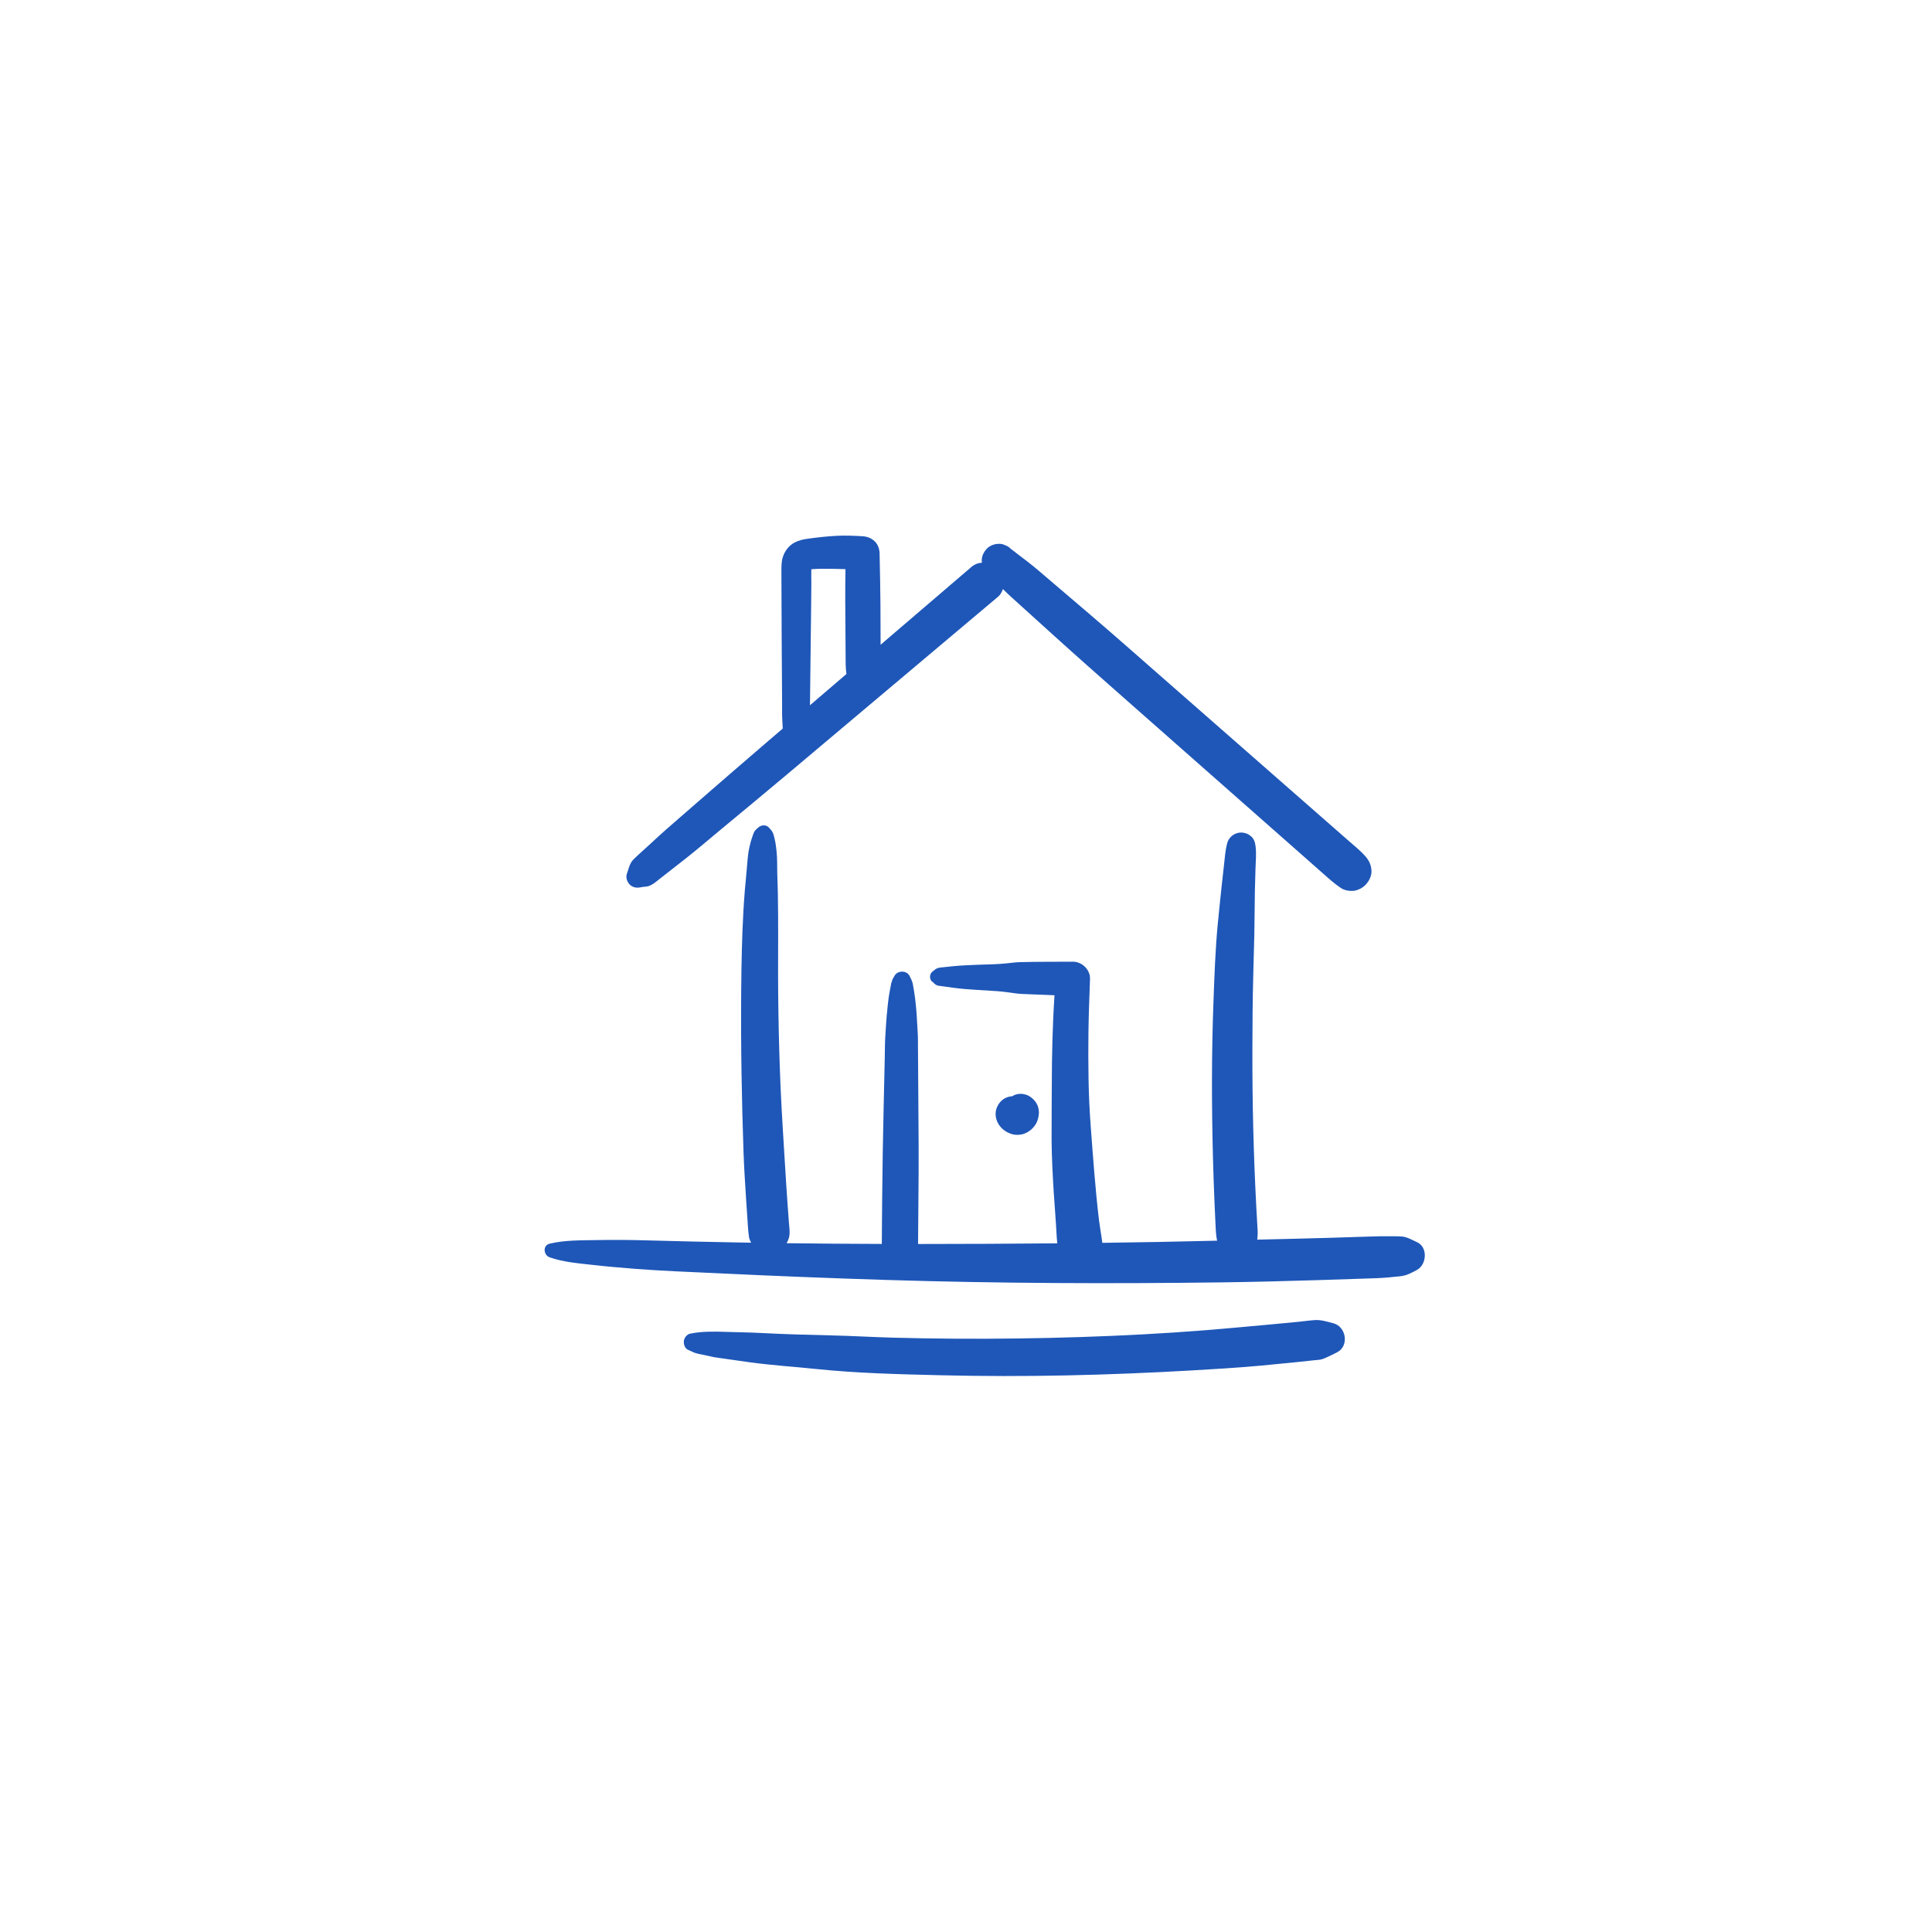 <?xml version="1.0" encoding="UTF-8" standalone="no"?>
<svg
   xmlns:dc="http://purl.org/dc/elements/1.1/"
   xmlns:cc="http://creativecommons.org/ns#"
   xmlns:rdf="http://www.w3.org/1999/02/22-rdf-syntax-ns#"
   xmlns:svg="http://www.w3.org/2000/svg"
   xmlns="http://www.w3.org/2000/svg"
   viewBox="0 0 6666.667 6666.667"
   height="6666.667"
   width="6666.667"
   xml:space="preserve"
   id="svg2"
   version="1.1"><defs
     id="defs6" /><g
     transform="matrix(1.333,0,0,-1.333,0,6666.667)"
     id="g10"><g
       transform="scale(0.1)"
       id="g12"><g
         transform="scale(3.067)"
         id="g14"></g><g
         transform="scale(2.268)"
         id="g18"><path
           id="path20"
           style="fill:rgb(31,87,184);fill-opacity:1;fill-rule:nonzero;stroke:none"
           d="m 16172.5,7874.06 c -41.5,18.39 -86.6,44.54 -129.8,56.45 -49.3,13.58 -106.8,9.26 -157.7,10.36 -84.8,1.85 -168.7,-0.27 -253.3,-3.18 -162.5,-5.51 -324.8,-10.62 -487.2,-15.39 -264.9,-7.8 -529.9,-13.36 -794.7,-19.93 1.3,15.08 2.6,30.12 4,45.2 3.5,39.16 -0.6,78.01 -2.9,117.17 -4.5,75.14 -8.7,150.28 -12.6,225.42 -7.7,147.29 -14.4,294.62 -20.1,441.99 -11.3,294.7 -18.6,589.58 -21.8,884.5 -3.2,294.88 -2,589.85 0.4,884.65 2.5,294.9 12.9,589.4 19.7,884.2 3.7,165.2 2.9,330.5 6.4,495.7 1.8,84.1 4.2,168.2 6.8,252.2 2.6,83.7 11.2,168.9 1.9,252 -4.7,43.1 -14.6,85.8 -48.3,116.7 -27.2,25 -57.9,40.4 -94.7,45.3 -80.4,10.9 -158.8,-38.4 -181,-118.1 -23.3,-83.8 -28.3,-173.4 -38.2,-259.9 -8.6,-75 -17,-150.1 -25,-225.1 -15.9,-147.1 -31.2,-294.3 -45.3,-441.6 -28.4,-296.5 -38.2,-595.5 -49.2,-893.1 -22.1,-592.4 -20.9,-1185.65 -5.2,-1778.19 4.4,-165.45 10.1,-330.82 17,-496.18 3.5,-84.14 7.4,-168.32 11.6,-252.46 3,-60.28 4.2,-120.78 16.1,-180.22 0.8,-3.97 1.6,-7.98 2.4,-11.95 -436.7,-10.72 -873.5,-19.1 -1310.3,-24.7 -4.5,44.06 -12.5,87.84 -18.7,128.81 -6.7,44.23 -13.2,88.5 -19.5,132.78 -41.7,351.76 -66.7,705.51 -93.3,1058.64 -13.6,179.92 -22.3,359.39 -25.4,539.8 -3.2,181.41 -3.7,362.87 -1.3,544.27 2.7,203.1 10.8,406 17.8,609 3.6,105.1 -92.6,196.6 -195.7,195.7 -201.8,-1.7 -404,0.4 -605.8,-5.2 -49.6,-1.3 -99.8,-8.8 -149.3,-13.5 -51.2,-4.9 -102.1,-9.1 -153.6,-10.7 -101,-3.1 -202,-5.7 -302.9,-11.1 -55.8,-3 -111.2,-6.1 -166.8,-12.1 -29.3,-3.2 -58.6,-6.3 -87.8,-9.4 -14.6,-1.6 -29.3,-2.8 -43.9,-4.4 -31.6,-3.4 -54.8,-13.3 -74.5,-32.6 -2.7,-2 -5.4,-4 -8.1,-6.1 -20.1,-15 -33.2,-30.5 -36.6,-56 -3,-21.9 2.6,-49.7 21.1,-64.4 3.3,-2.7 6.6,-5.3 9.9,-7.9 6.4,-5.8 7.1,-5.4 2.3,1.2 3.7,-4.9 7.5,-9.7 11.2,-14.5 13.2,-13.1 28.7,-22.2 46.6,-27.1 31.7,-4.6 37.4,-5.2 17.1,-2 4.2,-0.6 8.5,-1.2 12.7,-1.8 9.9,-1.4 19.8,-2.8 29.8,-4.1 36.7,-5.1 73.6,-10.3 110.4,-15.4 88,-12.1 177.6,-18.9 266.4,-24.4 78.9,-4.9 158,-9.3 237,-14.7 80.6,-5.5 161.3,-19.3 241.5,-29.4 -16,2.1 -31.9,4.3 -47.8,6.4 65.4,-9.8 131.1,-10.6 197,-13.3 52.7,-2.1 105.4,-4.2 158.1,-6.2 35.5,-1.5 71,-2.9 106.5,-4.3 -22.8,-344.5 -30.4,-690.8 -31,-1035.65 -0.4,-204.56 -3.3,-409.13 -2.3,-613.7 1.1,-202.89 12.6,-405.96 25,-608.41 7,-112.84 17.2,-225.51 23.8,-338.31 3.4,-57.77 6.6,-115.54 10.4,-173.26 1.3,-20.82 3.2,-41.5 5.4,-62.18 -529.5,-4.72 -1059.1,-7.58 -1588.7,-7.54 0.2,17.86 0.3,35.76 0.4,53.76 0.4,51.41 0.8,102.78 1.2,154.2 0.8,101.29 1.6,202.63 2.4,303.92 1.6,202.67 3.8,405.26 2.5,607.93 -2.7,406.71 -5.4,813.46 -8.1,1220.24 -0.3,57.2 -5.3,114.6 -8.4,171.8 -3.1,57.3 -5.8,114.6 -11.2,171.7 -6.3,66 -12.9,131.7 -23.7,197.2 -4.5,28 -9.4,55.9 -14.5,83.9 -6,33.6 -22,65.1 -37.6,95.3 -34.1,65.9 -137.9,64.2 -172.4,0 -6.3,-11.8 -31.1,-50.7 -27.5,-58.8 -3,-7.4 -2.4,-6 1.9,4.2 -3.3,-8 -6.7,-15.9 -10.1,-24 -2.3,-7.9 -3.3,-17 -4.9,-25.1 -5.8,-29.3 -11.2,-58.7 -16.5,-88.2 -13.2,-72.6 -19.6,-146.3 -27.7,-219.7 1.9,14.9 4,29.8 6,44.7 -13.7,-100.8 -17.6,-203.1 -24.7,-304.6 -6.3,-89.2 -5.5,-179.3 -7.4,-268.69 -4.1,-179.17 -8.1,-358.29 -12.1,-537.42 -8,-358.33 -14.6,-716.45 -17.4,-1074.87 -0.8,-101.29 -1.6,-202.63 -2.5,-303.92 -0.4,-49.92 -0.7,-99.88 -1.1,-149.79 -0.2,-17.69 -0.3,-35.37 -0.5,-53.1 -362.22,1.15 -724.44,3.84 -1086.65,8.38 11.73,19.67 21.03,40.26 26.68,60.77 14.73,53.4 4.98,110.02 0.79,164.13 -5.6,72.32 -10.98,144.68 -16.14,217.04 -10.41,146.23 -19.97,292.54 -28.62,438.9 -17.11,289.81 -37.17,579.4 -50,869.43 -25.63,579.54 -33.3,1160.24 -29.06,1740.34 1.19,163.4 -1.2,327.2 -3.27,490.6 -0.97,80.2 -4.72,160.4 -6.79,240.5 -2.2,85.2 1.28,172.8 -8.82,257.6 0.8,-5.7 1.55,-11.4 2.3,-17 -6.49,50.8 -10.76,102.2 -23.6,151.8 -4.76,18.4 -8.51,37.4 -14.2,55.4 -9.87,31.3 -30.56,52.1 -51.81,75.1 -32.59,35.3 -87.36,29.7 -120.74,0 -16.23,-14.5 -33.03,-27.4 -44.32,-46.7 -12.26,-20.9 -19,-48 -27.25,-71 -13.49,-37.4 -22.18,-74.4 -30.91,-113.2 -19.23,-85.4 -21.96,-177.1 -30.6,-264.2 -15.35,-154.2 -28.27,-308 -36.87,-462.7 -16.98,-305.3 -22.49,-610.7 -25,-916.5 -5.03,-613.9 5.73,-1228.04 27.03,-1841.52 6,-172.64 17.68,-345.24 28.49,-517.57 5.42,-86.26 11.15,-172.42 17.19,-258.63 3,-43.04 5.34,-86.3 9.62,-129.25 2.82,-20.86 5.64,-41.72 8.42,-62.57 5.51,-19.58 13.19,-37.84 22.97,-54.86 -45.02,0.75 -90,1.45 -135.02,2.25 -357.23,6.39 -714.42,14.55 -1071.61,24.52 -181.46,5.07 -363.85,6.57 -545.4,2.99 -184.37,-3.57 -366.97,1.94 -547.29,-40.79 -82.64,-19.58 -71.21,-131.41 0,-156.28 158.49,-55.34 322.84,-67.25 488.86,-86.25 161.97,-18.48 324.47,-32.24 486.97,-44.98 317.41,-24.91 636.63,-35.63 954.66,-50.98 636.46,-30.73 1273.18,-55.91 1910.09,-75.76 1280,-39.95 2560.4,-44.31 3840.8,-27.6 357.4,4.67 714.7,14.33 1072,25.09 181.9,5.51 363.8,11.42 545.7,17.86 91,3.22 182.1,4.72 272.8,13.41 45.4,4.36 91,8.24 136.4,13.36 73.1,8.2 127.5,38.01 190.1,72.05 112.4,61.12 127.5,260.84 0,317.37" /></g><g
         transform="scale(2.143)" 
         id="g22"><path
           id="path24"
           style="fill:rgb(31,87,184);fill-opacity:1;fill-rule:nonzero;stroke:none"
           d="m 16106.9,7352.94 c -68.5,17.78 -146.4,42.84 -217.1,39.06 -65.4,-3.5 -131.2,-13.67 -196.4,-20.21 -126,-12.65 -252,-24.59 -378.2,-35.89 -252.4,-22.64 -504.6,-46.9 -757.3,-66.93 -500.1,-39.58 -1001.1,-65.85 -1502.5,-82.14 -501.2,-16.24 -1002.8,-23.1 -1504.3,-20.12 -253.2,1.5 -506.5,5.65 -759.6,12.46 -248,6.68 -495.9,21.61 -743.9,27.4 -283.39,6.58 -565.99,13.96 -849.11,28.89 -141.19,7.47 -282.75,8.96 -424.03,13.63 -145.57,4.81 -293.95,8.07 -436.95,-21.14 -40.75,-8.31 -72.16,-49.99 -76.78,-89.1 -4.53,-38.09 12.04,-90.27 51.15,-106.84 31.09,-13.16 63.01,-30.52 95.12,-40.51 28.24,-8.82 59,-12.93 87.89,-19.27 29.26,-6.4 58.58,-12.79 87.89,-19.09 14.56,-3.18 29.17,-7.24 43.82,-9.99 45.98,-5.93 55.92,-7.33 29.87,-4.2 9.94,-1.5 19.84,-2.94 29.78,-4.44 124.2,-18.34 248.49,-36.08 372.87,-53.07 262.59,-35.84 527.74,-52.31 791.25,-79.85 503.33,-52.56 1012.63,-64.27 1518.43,-76.5 1008.2,-24.41 2015.6,0.23 3022.4,58.11 282.8,16.29 566.2,33.18 848.4,59.09 141.2,12.97 282.4,26.83 423.5,41.44 70.6,7.33 141.1,14.56 211.6,22.64 31.3,3.55 64.2,3.83 94.4,12.55 31.1,9.01 65.3,27.59 96.1,41.03 29.9,13.02 58.5,28.14 87.4,43.13 147.4,76.21 109,309.72 -45.7,349.86" /></g><g
         transform="scale(2.218)"
         id="g26"><path
           id="path28"
           style="fill:rgb(31,87,184);fill-opacity:1;fill-rule:nonzero;stroke:none"
           d="m 9457.17,14655.1 c 3.29,282.3 7.35,564.6 9.92,846.9 0.72,78.2 1.26,156.2 1.89,234.3 0.41,55.6 -2.07,112.6 0.05,168.7 88.35,7 178.33,6.1 266.36,4.4 44.09,-0.9 88.08,-1.9 132.08,-3.6 -1.67,-127.8 -3.25,-255.7 -2.39,-383.5 1.22,-189.8 2.48,-379.7 3.74,-569.5 0.36,-53.8 0.72,-107.6 1.08,-161.4 0.23,-37.4 3.92,-72.4 8.88,-109.4 -45.26,-38.8 -90.51,-77.5 -135.77,-116.3 -96.6,-82.8 -193.2,-165.5 -289.8,-248.2 1.3,112.5 2.66,225.1 3.96,337.6 z M 7474.58,12192 c 9.79,1.8 19.57,3.6 29.39,5.3 23.22,1.9 47.38,3.6 67.98,10.4 46.75,15.5 82.67,48.4 120.76,78.3 33.27,26 66.49,52 99.76,78 67.66,53 135.32,105.9 202.98,158.9 136.05,106.5 267.13,219.7 400.15,330 264.97,219.6 530.2,438.8 793.45,660.4 261.95,220.6 523.94,441.1 785.88,661.8 263.07,221.5 526.17,443 789.27,664.5 263.2,221.6 526.2,443.1 789.3,664.6 32.2,27.1 64.4,54.2 96.6,81.3 24.6,20.8 43.3,53.6 54.9,88.1 0.5,-0.6 1,-1.1 1.5,-1.6 62.5,-62.8 129,-121.2 194.6,-180.6 132.4,-119.9 264.8,-239.8 397.2,-359.6 264.9,-239.9 532.8,-476.3 800.8,-712.7 267,-235.3 533.9,-470.7 800.9,-706.2 268.1,-236.4 536.2,-472.7 804.3,-709.1 267,-235.4 533.9,-470.8 800.9,-706.2 47.1,-41.5 95.3,-80.2 147.5,-115 47,-31.2 127.9,-40.9 181.2,-23.7 49.6,16.1 90.2,42.9 122.2,84.3 30.7,39.7 52.8,91 50.5,142.5 -2.9,64.8 -26.2,117.2 -68.9,166.3 -59,67.9 -130.4,124.2 -198,183.5 -66.7,58.4 -133.3,116.9 -200,175.3 -134.4,117.8 -268.8,235.6 -403.2,353.4 -267.8,234.7 -535.5,469.3 -803.2,704 -267.7,234.6 -535.4,469.3 -803.1,703.9 -267.8,234.7 -534.5,470.6 -805.4,701.8 -136.1,116.2 -272.2,232.3 -408.3,348.4 -67.5,57.6 -134.9,115.2 -202.4,172.8 -78.9,67.4 -162.3,129.3 -244.6,192.4 -24.4,18.8 -48.9,37.6 -73.4,56.4 -17.8,19.1 -38.9,32.6 -63.4,40.6 -23.6,12.4 -49,18 -76.3,17 -48.6,0 -106.7,-21.5 -140.2,-58 -34.6,-37.8 -60.4,-87.4 -58,-140.2 0.3,-7.4 1,-14.8 1.9,-22.1 -12.4,-1.7 -24.9,-3.4 -37.4,-5.1 -39.6,-11.1 -74,-31.1 -103.2,-60.1 -263.3,-225.5 -526.6,-451.1 -789.9,-676.6 -84,-72 -168,-143.9 -252,-215.9 -0.2,58.7 -0.4,117.3 -0.6,175.9 -0.5,189.9 -1,379.7 -4.8,569.5 -2.1,107.6 -4.3,215.2 -6.4,322.8 -0.9,49.2 -20.9,106 -58,140.1 -40.1,36.8 -85.4,54.6 -140,58 -99.99,6.2 -201.23,10.2 -301.35,5.2 -114.09,-5.7 -227.42,-18.6 -340.47,-34.3 -54.54,-7.6 -104.13,-18.5 -153.62,-45 -67.71,-36.1 -116.08,-101.5 -137.53,-174.4 -15.19,-51.7 -14.92,-107.3 -14.79,-160.8 0.09,-51.1 0.23,-102.1 0.36,-153.2 0.95,-408.5 4.1,-816.9 6.58,-1225.4 0.36,-58.5 0.72,-117.1 1.08,-175.7 0.37,-56.9 -1.57,-114.4 1.81,-171.2 2.21,-36.4 3.33,-73.1 5.59,-109.7 -60.81,-52.1 -121.62,-104.2 -182.43,-156.3 -263.25,-225.4 -524.88,-452.7 -786.33,-680.2 -130.14,-113.3 -260.28,-226.5 -390.41,-339.8 -65.55,-57 -128.74,-116.7 -192.62,-175.6 -62.7,-57.7 -127.43,-113.9 -188.38,-173.5 -46.38,-45.3 -58.01,-110.7 -79.02,-169.6 -15.1,-42.3 2.48,-94.6 33.09,-125.2 34.62,-34.6 78.89,-41.6 125.22,-33.1" /></g><g
         transform="scale(1.65)"
         id="g30"><path
           id="path32"
           style="fill:rgb(31,87,184);fill-opacity:1;fill-rule:nonzero;stroke:none"
           d="m 15968,12754.8 c -2.4,-0.3 -4.8,-0.6 -7.1,-1 2.3,0.5 4.6,0.8 7.1,1 z m -201.8,194.2 c 0.1,0.1 0.1,0.1 0.1,0.2 0.1,0.4 0.3,0.7 0.4,1 -0.2,-0.4 -0.3,-0.8 -0.5,-1.2 z m 93.3,-426.1 c 58.7,-21.1 132.7,-21.5 192.4,-3.6 81.7,24.5 149.1,78.8 194.8,150.4 35.4,55.3 51.3,122.9 52.8,188 0.5,22.6 -5.7,57.1 -11.3,79.3 -10.6,43.1 -40,90.8 -72,122.6 -21.2,21.1 -47,42.2 -73.1,56.3 -81.1,43.8 -177,47.3 -257.9,0 -2.6,-1.5 -4.9,-3.2 -7.4,-4.7 -19.5,-0.8 -39.4,-3.7 -60.8,-10 -83.5,-24.7 -143.6,-85.7 -176.8,-164.2 -35.7,-84.9 -22.6,-185.9 26.2,-263.9 45.9,-73.2 112.5,-121.5 193.1,-150.2" /></g></g></g></svg>